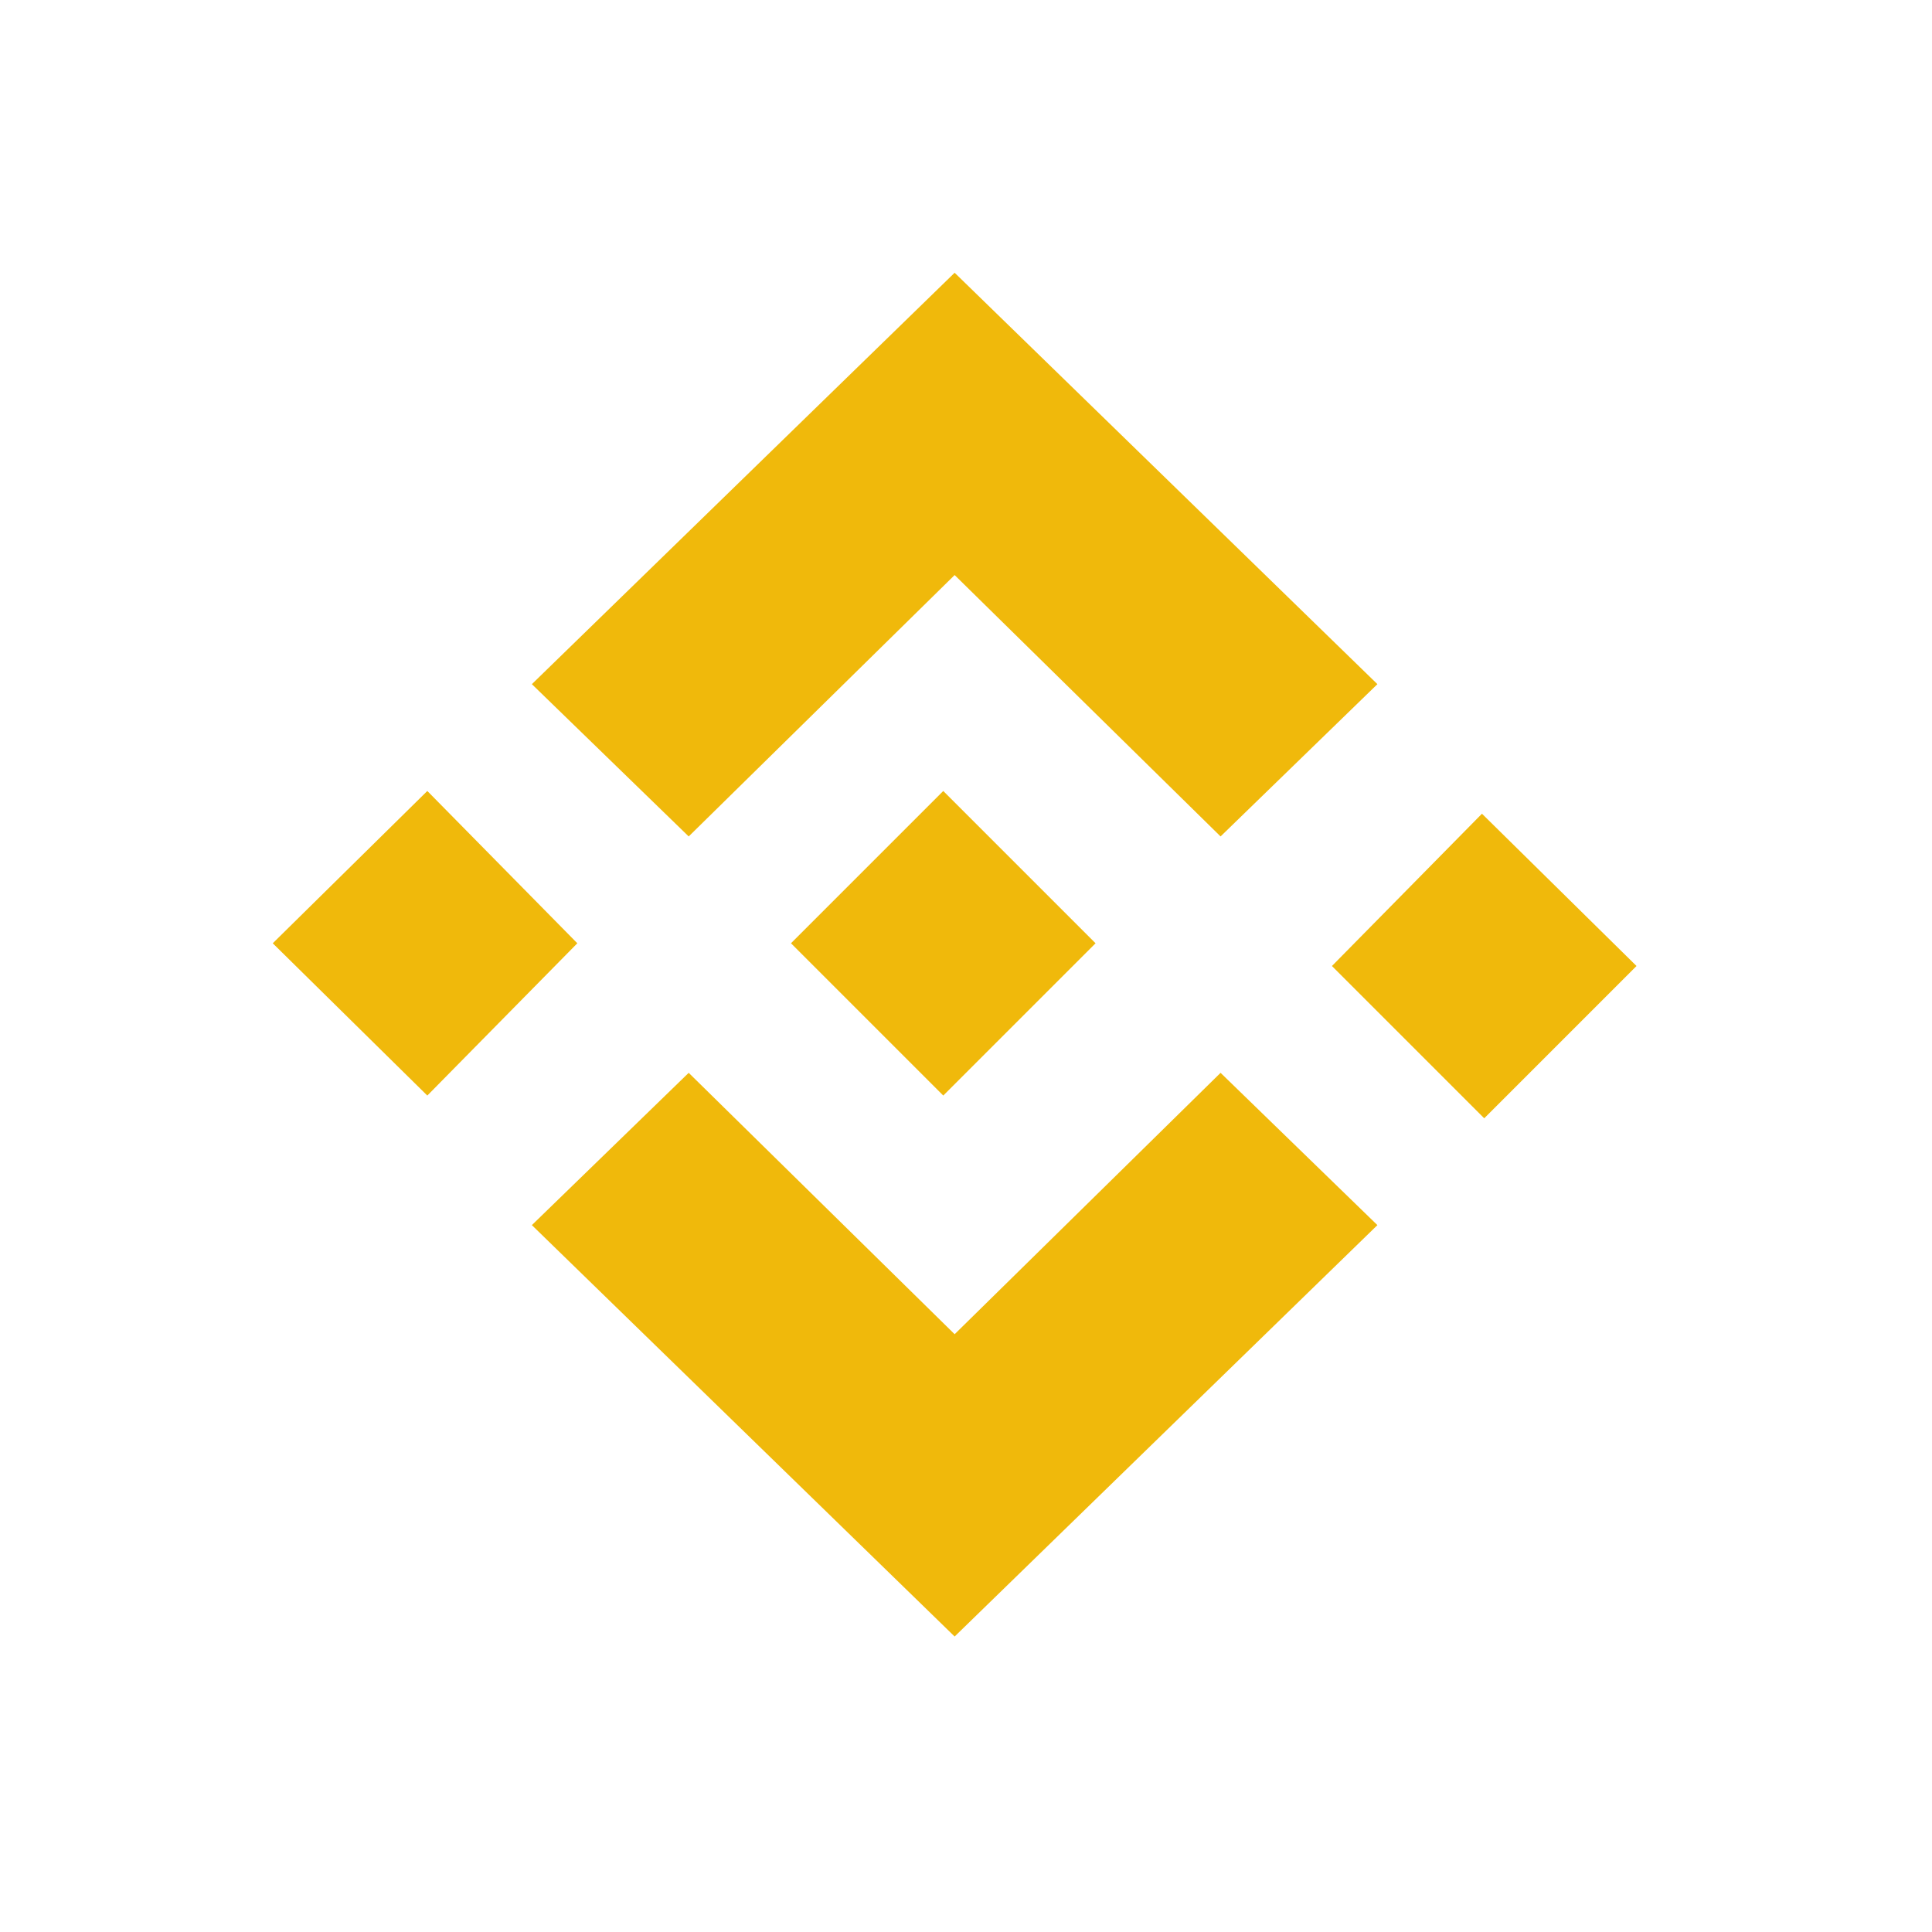 <svg xmlns="http://www.w3.org/2000/svg" viewBox="0 0 85 85">
  <path fill="#f0b90b" d="m25.4 41.5-6.6 6.7-6.8-6.7 6.8-6.7zM42 25.3l11.7 11.5 6.9-6.7L42 12 23.4 30.1l6.9 6.7zm23.2 10.5-6.6 6.7 6.7 6.7 6.7-6.7zM42 58.7 30.3 47.2l-6.9 6.7L42 72l18.6-18.1-6.9-6.7z"/>
  <path fill="#f0b90b" d="m41.5 48.2 6.7-6.7-6.7-6.7-6.7 6.7 6.7 6.7z"/>
</svg>
